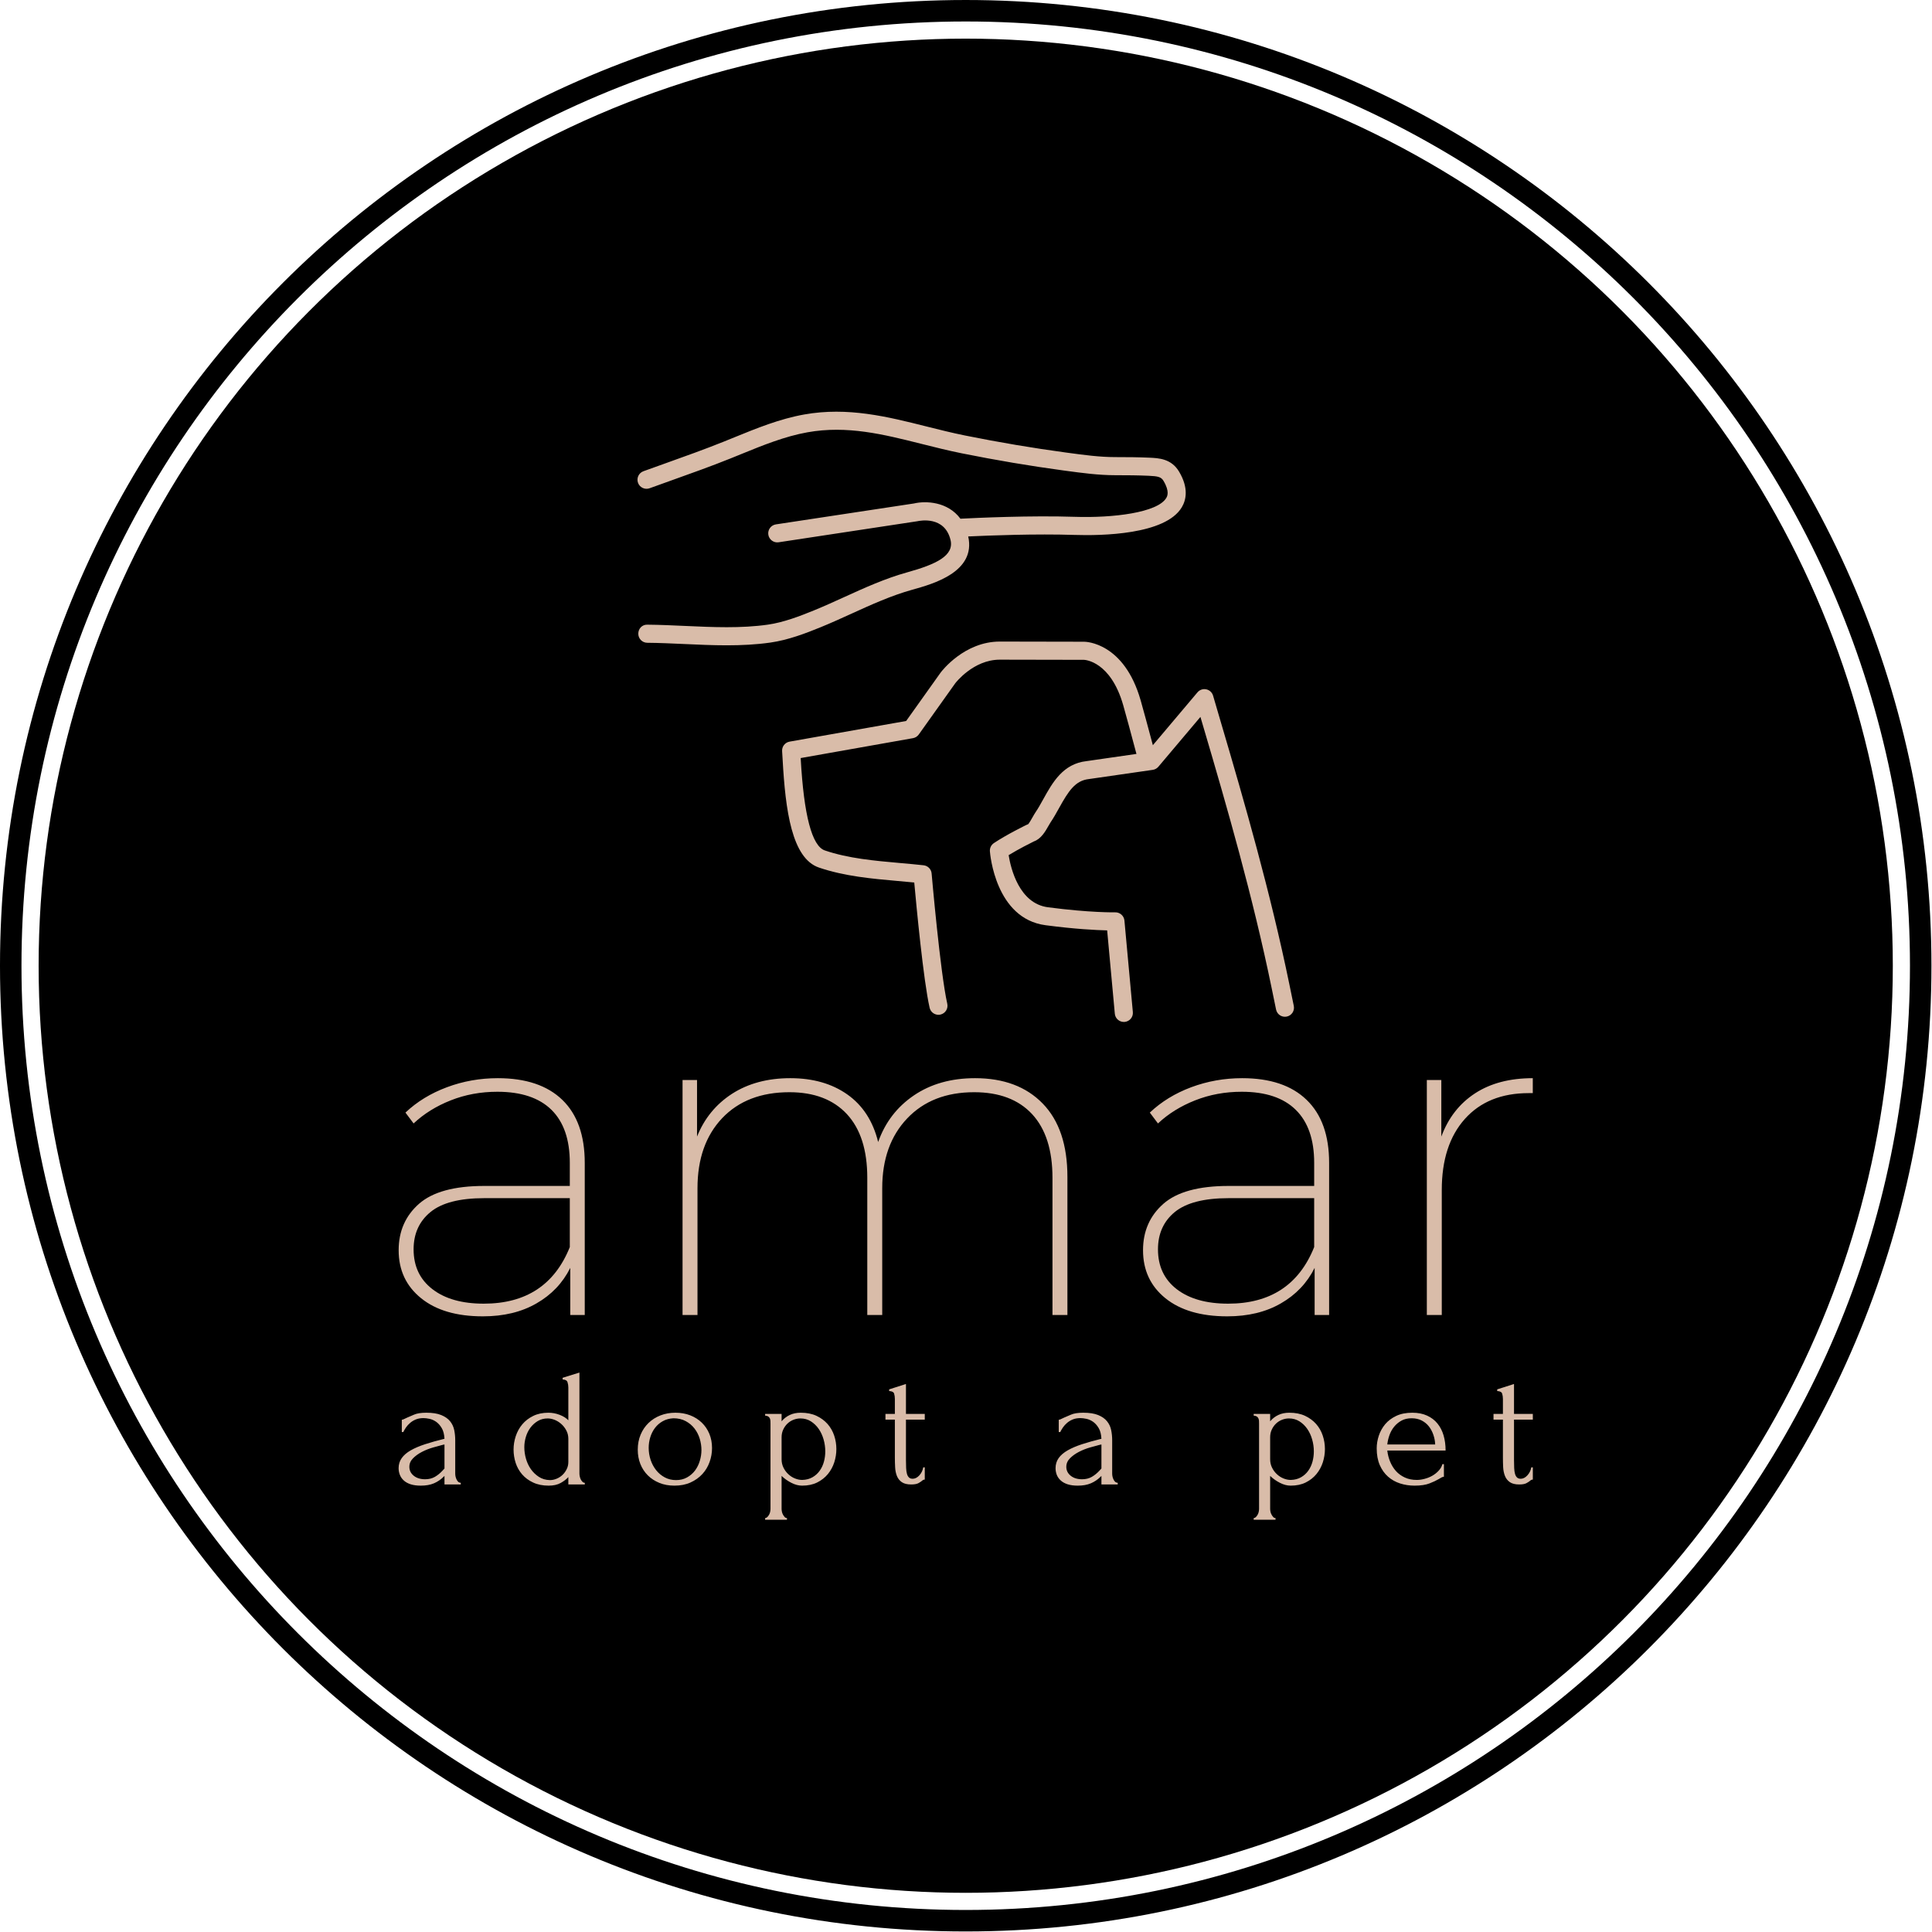 <svg xmlns="http://www.w3.org/2000/svg" version="1.1" xmlns:xlink="http://www.w3.org/1999/xlink" xmlns:svgjs="http://svgjs.dev/svgjs" width="1000" height="1000" viewBox="0 0 1000 1000"><g transform="matrix(1,0,0,1,-0.142,-0.142)"><svg viewBox="0 0 334 334" data-background-color="#d9bca9" preserveAspectRatio="xMidYMid meet" height="1000" width="1000" xmlns="http://www.w3.org/2000/svg" xmlns:xlink="http://www.w3.org/1999/xlink"><g id="tight-bounds" transform="matrix(1,0,0,1,0.047,0.048)"><svg viewBox="0 0 333.905 333.905" height="333.905" width="333.905"><g><svg></svg></g><g><svg viewBox="0 0 333.905 333.905" height="333.905" width="333.905"><g><path d="M0 166.952c0-92.205 74.747-166.952 166.952-166.952 92.205 0 166.952 74.747 166.953 166.952 0 92.205-74.747 166.952-166.953 166.953-92.205 0-166.952-74.747-166.952-166.953zM166.952 330.191c90.155 0 163.239-73.085 163.239-163.239 0-90.155-73.085-163.239-163.239-163.239-90.155 0-163.239 73.085-163.239 163.239 0 90.155 73.085 163.239 163.239 163.239z" data-fill-palette-color="tertiary" fill="#000000" stroke="transparent"></path><ellipse rx="160.274" ry="160.274" cx="166.952" cy="166.952" fill="#000000" stroke="transparent" stroke-width="0" fill-opacity="1" data-fill-palette-color="tertiary"></ellipse></g><g transform="matrix(1,0,0,1,68.911,71.173)"><svg viewBox="0 0 196.082 191.558" height="191.558" width="196.082"><g><svg viewBox="0 0 196.082 191.558" height="191.558" width="196.082"><g><svg viewBox="0 0 213.158 208.241" height="191.558" width="196.082"><g transform="matrix(1,0,0,1,0,125.254)"><svg viewBox="0 0 213.158 82.987" height="82.987" width="213.158"><g id="textblocktransform"><svg viewBox="0 0 213.158 82.987" height="82.987" width="213.158" id="textblock"><g><svg viewBox="0 0 213.158 44.759" height="44.759" width="213.158"><g transform="matrix(1,0,0,1,0,0)"><svg width="213.158" viewBox="3.1 -26.15 125.24 26.3" height="44.759" data-palette-color="#d9bca9"><path d="M14.05-26.15Q18.7-26.15 21.18-23.75 23.65-21.35 23.65-16.8L23.65-16.8 23.65 0 22.05 0 22.05-5.2Q20.8-2.7 18.32-1.28 15.85 0.15 12.4 0.15L12.4 0.15Q8.05 0.15 5.58-1.85 3.1-3.85 3.1-7.15L3.1-7.15Q3.1-10.3 5.35-12.28 7.6-14.25 12.55-14.25L12.55-14.25 22-14.25 22-16.8Q22-20.65 19.98-22.65 17.95-24.65 14-24.65L14-24.65Q11.25-24.65 8.85-23.7 6.45-22.75 4.75-21.15L4.75-21.15 3.85-22.35Q5.75-24.15 8.43-25.15 11.1-26.15 14.05-26.15L14.05-26.15ZM12.5-1.25Q19.5-1.25 22-7.5L22-7.5 22-12.9 12.55-12.9Q8.5-12.9 6.63-11.38 4.75-9.85 4.75-7.25L4.75-7.25Q4.75-4.45 6.83-2.85 8.9-1.25 12.5-1.25L12.5-1.25ZM66.75-26.15Q71.5-26.15 74.22-23.35 76.95-20.55 76.95-15.25L76.95-15.25 76.95 0 75.3 0 75.3-15.15Q75.3-19.75 73.05-22.18 70.8-24.6 66.65-24.6L66.65-24.6Q62-24.6 59.25-21.7 56.5-18.8 56.5-14L56.5-14 56.5 0 54.85 0 54.85-15.15Q54.85-19.75 52.6-22.18 50.35-24.6 46.25-24.6L46.25-24.6Q41.55-24.6 38.82-21.73 36.1-18.85 36.1-14L36.1-14 36.1 0 34.45 0 34.45-25.95 36.05-25.95 36.05-19.7Q37.25-22.7 39.92-24.43 42.6-26.15 46.35-26.15L46.35-26.15Q50.1-26.15 52.65-24.35 55.2-22.55 56.05-19.1L56.05-19.1Q57.2-22.35 60-24.25 62.8-26.15 66.75-26.15L66.75-26.15ZM96.25-26.15Q100.9-26.15 103.37-23.75 105.85-21.35 105.85-16.8L105.85-16.8 105.85 0 104.25 0 104.25-5.2Q103-2.7 100.52-1.28 98.05 0.15 94.6 0.15L94.6 0.15Q90.25 0.15 87.77-1.85 85.3-3.85 85.3-7.15L85.3-7.15Q85.3-10.3 87.55-12.28 89.8-14.25 94.75-14.25L94.75-14.25 104.2-14.25 104.2-16.8Q104.2-20.65 102.17-22.65 100.15-24.65 96.2-24.65L96.2-24.65Q93.45-24.65 91.05-23.7 88.65-22.75 86.95-21.15L86.95-21.15 86.05-22.35Q87.95-24.15 90.62-25.15 93.3-26.15 96.25-26.15L96.25-26.15ZM94.7-1.25Q101.7-1.25 104.2-7.5L104.2-7.5 104.2-12.9 94.75-12.9Q90.7-12.9 88.82-11.38 86.95-9.85 86.95-7.25L86.95-7.25Q86.95-4.45 89.02-2.85 91.1-1.25 94.7-1.25L94.7-1.25ZM118.24-19.7Q119.39-22.8 121.97-24.48 124.54-26.15 128.34-26.15L128.34-26.15 128.34-24.5 127.89-24.5Q123.39-24.5 120.84-21.65 118.29-18.8 118.29-13.8L118.29-13.8 118.29 0 116.64 0 116.64-25.95 118.24-25.95 118.24-19.7Z" opacity="1" transform="matrix(1,0,0,1,0,0)" fill="#d9bca9" class="wordmark-text-0" data-fill-palette-color="quaternary" id="text-0"></path></svg></g></svg></g><g transform="matrix(1,0,0,1,0,55.326)"><svg viewBox="0 0 213.158 27.661" height="27.661" width="213.158"><g transform="matrix(1,0,0,1,0,0)"><svg width="213.158" viewBox="1.8 -33.3 337.53 43.8" height="27.661" data-palette-color="#d9bca9"><path d="M20.3 0L15.45 0 15.45-2.55 15.2-2.3Q13.95-1.05 12.33-0.35 10.7 0.35 8.4 0.35L8.4 0.35Q6.65 0.35 5.4-0.05 4.15-0.45 3.35-1.18 2.55-1.9 2.18-2.85 1.8-3.8 1.8-4.85L1.8-4.85Q1.8-6.55 2.73-7.85 3.65-9.15 5.4-10.15 7.15-11.15 9.68-11.98 12.2-12.8 15.45-13.6L15.45-13.6Q15.35-15.55 14.65-16.75 13.95-17.95 13-18.63 12.05-19.3 11-19.53 9.95-19.75 9.2-19.75L9.2-19.75Q7.9-19.75 6.93-19.35 5.95-18.95 5.23-18.32 4.5-17.7 4-16.98 3.5-16.25 3.2-15.6L3.2-15.6 2.75-15.6 2.75-19.25Q3.15-19.3 3.5-19.5 3.85-19.7 4.35-19.9L4.35-19.9Q5.1-20.2 6.4-20.78 7.7-21.35 10.05-21.35L10.05-21.35Q12.8-21.35 14.5-20.65 16.2-19.95 17.13-18.8 18.05-17.65 18.35-16.18 18.65-14.7 18.65-13.15L18.65-13.15 18.65-3.25Q18.65-2.25 19.1-1.38 19.55-0.5 20.3-0.5L20.3-0.5 20.3 0ZM14.9-4.15L15.45-4.75 15.45-11.9 14.95-11.8Q13.75-11.5 12.03-11 10.3-10.5 8.75-9.7 7.2-8.9 6.1-7.8 5-6.7 5-5.25L5-5.25Q5-3.65 6.3-2.6 7.6-1.55 9.7-1.55L9.7-1.55Q11.35-1.55 12.6-2.27 13.85-3 14.9-4.15L14.9-4.15ZM57.21 0L52.31 0 52.31-2.2Q51.46-1.25 50.03-0.45 48.61 0.35 46.46 0.35L46.46 0.35Q43.81 0.35 41.83-0.58 39.86-1.5 38.56-3 37.26-4.5 36.63-6.43 36.01-8.35 36.01-10.4L36.01-10.4Q36.01-12.4 36.66-14.38 37.31-16.35 38.61-17.9 39.91-19.45 41.86-20.4 43.81-21.35 46.36-21.35L46.36-21.35Q48.06-21.35 49.71-20.73 51.36-20.1 52.31-19.1L52.31-19.1 52.31-28.85Q52.31-29.7 52.06-30.45 51.81-31.2 50.61-31.25L50.61-31.25 50.61-31.75 55.61-33.3 55.61-3.25Q55.61-2.85 55.71-2.38 55.81-1.9 56.01-1.5 56.21-1.1 56.51-0.8 56.81-0.5 57.21-0.5L57.21-0.5 57.21 0ZM46.81-1.3L46.81-1.3Q47.86-1.3 48.86-1.73 49.86-2.15 50.61-2.88 51.36-3.6 51.83-4.58 52.31-5.55 52.31-6.7L52.31-6.7 52.31-13.55Q52.31-14.95 51.71-16.07 51.11-17.2 50.21-18 49.31-18.8 48.23-19.23 47.16-19.65 46.16-19.65L46.16-19.65Q44.51-19.65 43.21-18.88 41.91-18.1 41.01-16.88 40.11-15.65 39.66-14.13 39.21-12.6 39.21-11.1L39.21-11.1Q39.21-9.35 39.71-7.63 40.21-5.9 41.18-4.53 42.16-3.15 43.56-2.25 44.96-1.35 46.81-1.3ZM83.87 0.35L83.87 0.35Q81.37 0.35 79.37-0.48 77.37-1.3 75.94-2.73 74.52-4.15 73.74-6.1 72.97-8.05 72.97-10.35L72.97-10.35Q72.97-12.8 73.82-14.83 74.67-16.85 76.17-18.3 77.67-19.75 79.72-20.55 81.77-21.35 84.17-21.35L84.17-21.35Q86.57-21.35 88.57-20.58 90.57-19.8 92.02-18.4 93.47-17 94.27-15.08 95.07-13.15 95.07-10.85L95.07-10.85Q95.07-8.7 94.34-6.68 93.62-4.65 92.19-3.1 90.77-1.55 88.69-0.6 86.62 0.35 83.87 0.35ZM83.57-19.7L83.57-19.7Q81.77-19.6 80.39-18.82 79.02-18.05 78.09-16.82 77.17-15.6 76.69-14.05 76.22-12.5 76.22-10.9L76.22-10.9Q76.22-9.05 76.79-7.33 77.37-5.6 78.44-4.25 79.52-2.9 81.02-2.1 82.52-1.3 84.37-1.3L84.37-1.3Q86.22-1.3 87.64-2.1 89.07-2.9 90.02-4.17 90.97-5.45 91.44-7.05 91.92-8.65 91.92-10.25L91.92-10.25Q91.92-11.9 91.42-13.58 90.92-15.25 89.87-16.63 88.82-18 87.24-18.85 85.67-19.7 83.57-19.7ZM121.47-21.35L121.47-21.35Q124.17-21.35 126.15-20.43 128.12-19.5 129.45-18 130.77-16.5 131.42-14.55 132.07-12.6 132.07-10.55L132.07-10.55Q132.07-8.55 131.45-6.6 130.82-4.65 129.55-3.1 128.27-1.55 126.37-0.6 124.47 0.35 121.87 0.35L121.87 0.35Q120.32 0.35 118.7-0.48 117.07-1.3 115.77-2.55L115.77-2.55 115.77 7.25Q115.77 7.65 115.87 8.13 115.97 8.6 116.2 9 116.42 9.4 116.7 9.7 116.97 10 117.37 10L117.37 10 117.37 10.5 110.87 10.5 110.87 10Q111.22 10 111.52 9.7 111.82 9.4 112.05 9 112.27 8.6 112.37 8.13 112.47 7.65 112.47 7.25L112.47 7.25 112.47-18.05Q112.47-18.5 112.45-18.93 112.42-19.35 112.27-19.68 112.12-20 111.8-20.23 111.47-20.45 110.87-20.5L110.87-20.5 110.87-21 115.77-21 115.77-18.8Q116.77-20 118.2-20.68 119.62-21.35 121.47-21.35ZM121.92-1.35L121.92-1.35Q123.67-1.4 124.97-2.15 126.27-2.9 127.12-4.1 127.97-5.3 128.37-6.78 128.77-8.25 128.77-9.85L128.77-9.85Q128.77-11.65 128.27-13.4 127.77-15.15 126.82-16.53 125.87-17.9 124.5-18.78 123.12-19.65 121.37-19.65L121.37-19.65Q120.32-19.65 119.3-19.25 118.27-18.85 117.5-18.1 116.72-17.35 116.25-16.32 115.77-15.3 115.77-14.05L115.77-14.05 115.77-7.5Q115.77-6.15 116.32-5.03 116.87-3.9 117.75-3.08 118.62-2.25 119.72-1.8 120.82-1.35 121.92-1.35ZM158.38-19.3L152.78-19.3 152.78-7.25Q152.78-5.95 152.83-4.9 152.88-3.85 153.08-3.15 153.28-2.45 153.68-2.08 154.08-1.7 154.78-1.7L154.78-1.7Q155.83-1.7 156.76-2.7 157.68-3.7 157.93-5.1L157.93-5.1 158.38-5.1 158.38-1.45Q157.93-1.45 157.63-1.15L157.63-1.15Q157.23-0.8 156.51-0.4 155.78 0 154.33 0L154.33 0Q152.53 0 151.53-0.7 150.53-1.4 150.08-2.55 149.63-3.7 149.56-5.1 149.48-6.5 149.48-7.95L149.48-7.95 149.48-19.3 146.68-19.3 146.68-21 149.48-21 149.48-25.45Q149.48-26.3 149.26-27.03 149.03-27.75 147.78-27.8L147.78-27.8 147.78-28.3 152.78-29.9 152.78-21 158.38-21 158.38-19.3ZM215.8 0L210.95 0 210.95-2.55 210.7-2.3Q209.45-1.05 207.82-0.35 206.2 0.35 203.9 0.35L203.9 0.35Q202.15 0.35 200.9-0.05 199.65-0.45 198.85-1.18 198.05-1.9 197.67-2.85 197.3-3.8 197.3-4.85L197.3-4.85Q197.3-6.55 198.22-7.85 199.15-9.15 200.9-10.15 202.65-11.15 205.17-11.98 207.7-12.8 210.95-13.6L210.95-13.6Q210.85-15.55 210.15-16.75 209.45-17.95 208.5-18.63 207.55-19.3 206.5-19.53 205.45-19.75 204.7-19.75L204.7-19.75Q203.4-19.75 202.42-19.35 201.45-18.95 200.72-18.32 200-17.7 199.5-16.98 199-16.25 198.7-15.6L198.7-15.6 198.25-15.6 198.25-19.25Q198.65-19.3 199-19.5 199.35-19.7 199.85-19.9L199.85-19.9Q200.6-20.2 201.9-20.78 203.2-21.35 205.55-21.35L205.55-21.35Q208.3-21.35 210-20.65 211.7-19.95 212.62-18.8 213.55-17.65 213.85-16.18 214.15-14.7 214.15-13.15L214.15-13.15 214.15-3.25Q214.15-2.25 214.6-1.38 215.05-0.5 215.8-0.5L215.8-0.5 215.8 0ZM210.4-4.15L210.95-4.75 210.95-11.9 210.45-11.8Q209.25-11.5 207.52-11 205.8-10.5 204.25-9.7 202.7-8.9 201.6-7.8 200.5-6.7 200.5-5.25L200.5-5.25Q200.5-3.65 201.8-2.6 203.1-1.55 205.2-1.55L205.2-1.55Q206.85-1.55 208.1-2.27 209.35-3 210.4-4.15L210.4-4.15ZM266.86-21.35L266.86-21.35Q269.56-21.35 271.54-20.43 273.51-19.5 274.84-18 276.16-16.5 276.81-14.55 277.46-12.6 277.46-10.55L277.46-10.55Q277.46-8.55 276.84-6.6 276.21-4.65 274.94-3.1 273.66-1.55 271.76-0.6 269.86 0.35 267.26 0.35L267.26 0.35Q265.71 0.35 264.09-0.48 262.46-1.3 261.16-2.55L261.16-2.55 261.16 7.25Q261.16 7.65 261.26 8.13 261.36 8.6 261.59 9 261.81 9.4 262.09 9.7 262.36 10 262.76 10L262.76 10 262.76 10.5 256.26 10.5 256.26 10Q256.61 10 256.91 9.7 257.21 9.4 257.44 9 257.66 8.6 257.76 8.13 257.86 7.65 257.86 7.25L257.86 7.25 257.86-18.05Q257.86-18.5 257.84-18.93 257.81-19.35 257.66-19.68 257.51-20 257.19-20.23 256.86-20.45 256.26-20.5L256.26-20.5 256.26-21 261.16-21 261.16-18.8Q262.16-20 263.59-20.68 265.01-21.35 266.86-21.35ZM267.31-1.35L267.31-1.35Q269.06-1.4 270.36-2.15 271.66-2.9 272.51-4.1 273.36-5.3 273.76-6.78 274.16-8.25 274.16-9.85L274.16-9.85Q274.16-11.65 273.66-13.4 273.16-15.15 272.21-16.53 271.26-17.9 269.89-18.78 268.51-19.65 266.76-19.65L266.76-19.65Q265.71-19.65 264.69-19.25 263.66-18.85 262.89-18.1 262.11-17.35 261.64-16.32 261.16-15.3 261.16-14.05L261.16-14.05 261.16-7.5Q261.16-6.15 261.71-5.03 262.26-3.9 263.14-3.08 264.01-2.25 265.11-1.8 266.21-1.35 267.31-1.35ZM313.37-10.1L296.02-10.1Q296.22-8.35 296.87-6.78 297.52-5.2 298.59-4 299.67-2.8 301.22-2.08 302.77-1.35 304.82-1.35L304.82-1.35Q305.92-1.35 307.14-1.68 308.37-2 309.42-2.6 310.47-3.2 311.29-4.08 312.12-4.95 312.42-6.05L312.42-6.05 312.87-6.05 312.87-2.3Q312.57-2.3 312.19-2.1 311.82-1.9 311.32-1.6L311.32-1.6Q310.32-1 308.62-0.33 306.92 0.35 304.12 0.35L304.12 0.35Q301.87 0.35 299.84-0.3 297.82-0.95 296.27-2.3 294.72-3.65 293.79-5.75 292.87-7.85 292.87-10.75L292.87-10.75Q292.87-12.6 293.49-14.5 294.12-16.4 295.39-17.93 296.67-19.45 298.67-20.4 300.67-21.35 303.47-21.35L303.47-21.35Q305.97-21.35 307.84-20.5 309.72-19.65 310.94-18.15 312.17-16.65 312.77-14.6 313.37-12.55 313.37-10.1L313.37-10.1ZM303.27-19.7L303.27-19.7Q301.52-19.7 300.24-19 298.97-18.3 298.07-17.2 297.17-16.1 296.67-14.7 296.17-13.3 296.02-11.9L296.02-11.9 310.27-11.9Q310.22-13.35 309.74-14.75 309.27-16.15 308.42-17.25 307.57-18.35 306.27-19.03 304.97-19.7 303.27-19.7ZM339.33-19.3L333.73-19.3 333.73-7.25Q333.73-5.95 333.78-4.9 333.83-3.85 334.03-3.15 334.23-2.45 334.63-2.08 335.03-1.7 335.73-1.7L335.73-1.7Q336.78-1.7 337.7-2.7 338.63-3.7 338.88-5.1L338.88-5.1 339.33-5.1 339.33-1.45Q338.88-1.45 338.58-1.15L338.58-1.15Q338.18-0.8 337.45-0.4 336.73 0 335.28 0L335.28 0Q333.48 0 332.48-0.7 331.48-1.4 331.03-2.55 330.58-3.7 330.5-5.1 330.43-6.5 330.43-7.95L330.43-7.95 330.43-19.3 327.63-19.3 327.63-21 330.43-21 330.43-25.45Q330.43-26.3 330.2-27.03 329.98-27.75 328.73-27.8L328.73-27.8 328.73-28.3 333.73-29.9 333.73-21 339.33-21 339.33-19.3Z" opacity="1" transform="matrix(1,0,0,1,0,0)" fill="#d9bca9" class="slogan-text-1" data-fill-palette-color="quaternary" id="text-1"></path></svg></g></svg></g></svg></g></svg></g><g transform="matrix(1,0,0,1,44.889,0)"><svg viewBox="0 0 123.381 114.688" height="114.688" width="123.381"><g><svg xmlns="http://www.w3.org/2000/svg" xmlns:xlink="http://www.w3.org/1999/xlink" version="1.0" x="0" y="0" viewBox="13.74 18.297 72.519 67.409" enable-background="new 0 0 100 100" xml:space="preserve" height="114.688" width="123.381" class="icon-icon-0" data-fill-palette-color="quaternary" id="icon-0"><g fill="#d9bca9" data-fill-palette-color="quaternary"><g fill="#d9bca9" data-fill-palette-color="quaternary"><path d="M37.406 40.596c2.149-0.979 4.372-1.99 6.708-2.64 2.294-0.638 7.031-1.963 6.162-5.879 2.369-0.111 7.472-0.306 11.722-0.169 2.972 0.097 10.074-0.008 11.877-3.067 0.461-0.782 0.781-2.098-0.311-3.928-0.85-1.426-2.243-1.49-3.26-1.536-1.201-0.054-2.389-0.065-3.804-0.065-1.697 0-3.443-0.236-5.133-0.465l-0.314-0.042c-3.603-0.486-7.339-1.116-11.105-1.874-1.459-0.293-2.913-0.659-4.32-1.012-4.254-1.069-8.657-2.173-13.465-1.315-2.717 0.485-5.262 1.523-7.724 2.527l-1.152 0.468c-2.11 0.848-4.302 1.631-6.42 2.388-0.824 0.294-1.647 0.588-2.468 0.886-0.519 0.189-0.787 0.763-0.598 1.282 0.189 0.519 0.762 0.788 1.282 0.598 0.817-0.297 1.637-0.59 2.457-0.883 2.137-0.763 4.347-1.552 6.493-2.415l1.161-0.472c2.366-0.965 4.812-1.962 7.321-2.41 4.39-0.785 8.391 0.221 12.626 1.285 1.429 0.359 2.906 0.73 4.412 1.034 3.809 0.766 7.588 1.404 11.233 1.895l0.314 0.042c1.754 0.237 3.569 0.482 5.4 0.483 1.388 0 2.55 0.011 3.712 0.063 1.035 0.047 1.375 0.127 1.635 0.563 0.713 1.196 0.406 1.716 0.305 1.887-0.96 1.627-5.904 2.223-10.089 2.084-4.869-0.16-10.81 0.113-12.65 0.208-1.407-1.904-3.846-1.988-5.13-1.684l-15.25 2.311c-0.546 0.083-0.921 0.593-0.839 1.138 0.083 0.546 0.595 0.924 1.139 0.839l15.324-2.325c0.306-0.068 3-0.594 3.658 2.041 0.441 1.765-1.575 2.713-4.794 3.608-2.431 0.676-4.726 1.721-6.944 2.731-1.1 0.5-2.237 1.019-3.363 1.477-1.538 0.627-3.324 1.316-5.063 1.565-2.978 0.425-6.109 0.283-9.138 0.144-1.369-0.063-2.785-0.127-4.175-0.139-0.584-0.025-1.004 0.439-1.008 0.991s0.439 1.004 0.991 1.009c1.353 0.012 2.75 0.075 4.1 0.137 1.54 0.07 3.106 0.142 4.678 0.142 1.613 0 3.232-0.075 4.835-0.305 1.964-0.28 3.887-1.021 5.535-1.692C35.132 41.631 36.288 41.105 37.406 40.596z" fill="#d9bca9" data-fill-palette-color="quaternary"></path><path d="M86.239 83.933l-0.496-2.413c-2.08-10.111-4.983-20.197-7.542-28.857-0.295-0.999-0.588-1.998-0.878-2.998-0.103-0.354-0.392-0.623-0.753-0.7-0.363-0.077-0.734 0.051-0.972 0.333l-4.927 5.837c-0.573-2.149-1.047-3.899-1.348-4.954-1.825-6.389-6.061-6.475-6.241-6.475 0 0-5.86-0.018-9.321-0.018-3.914 0-6.409 3.261-6.528 3.42l-3.813 5.353-12.878 2.281c-0.506 0.09-0.862 0.549-0.823 1.061 0.019 0.242 0.036 0.561 0.057 0.94 0.309 5.582 1.009 10.889 4.014 11.91 2.83 0.962 5.824 1.227 8.718 1.484 0.603 0.053 1.206 0.106 1.806 0.166 0.24 2.646 1.015 10.832 1.697 13.833 0.105 0.464 0.518 0.778 0.974 0.779 0.073 0 0.148-0.008 0.223-0.025 0.539-0.123 0.876-0.658 0.753-1.197-0.771-3.393-1.718-14.275-1.728-14.385-0.041-0.475-0.412-0.855-0.885-0.908-0.882-0.098-1.772-0.177-2.663-0.255-2.777-0.246-5.649-0.5-8.252-1.386-1.42-0.483-2.315-3.89-2.66-10.127-0.001-0.026-0.003-0.051-0.004-0.076l12.402-2.197c0.258-0.046 0.488-0.191 0.641-0.404l4.035-5.666c0.02-0.026 1.988-2.601 4.914-2.601 3.439 0 9.249 0.018 9.3 0.018 0 0 0 0 0 0 0.12 0.004 2.949 0.159 4.339 5.025 0.319 1.118 0.837 3.031 1.458 5.368l-5.505 0.794c-2.611 0.286-3.766 2.367-4.785 4.203-0.29 0.523-0.564 1.017-0.862 1.456-0.091 0.134-0.191 0.308-0.299 0.499-0.136 0.24-0.419 0.74-0.516 0.817-0.058 0.016-0.113 0.038-0.167 0.064-0.088 0.043-2.171 1.056-3.612 2.016-0.3 0.2-0.469 0.546-0.442 0.906 0.022 0.303 0.615 7.438 6.148 8.167 3.272 0.431 5.6 0.544 6.804 0.571l0.847 9.206c0.047 0.519 0.483 0.908 0.995 0.908 0.03 0 0.062-0.001 0.093-0.004 0.55-0.05 0.955-0.537 0.903-1.088l-0.93-10.109c-0.048-0.524-0.503-0.922-1.02-0.907-0.028 0-2.752 0.056-7.431-0.56-3.173-0.417-4.099-4.272-4.339-5.756 1.136-0.696 2.496-1.374 2.796-1.521 0.792-0.279 1.263-1.11 1.61-1.723 0.079-0.139 0.149-0.266 0.215-0.364 0.348-0.513 0.657-1.069 0.955-1.608 1.041-1.874 1.778-3.023 3.288-3.189l5.77-0.832 1.284-0.185c0.243-0.035 0.464-0.158 0.621-0.344l0.018-0.021 4.628-5.483c0.119 0.406 0.239 0.812 0.358 1.217 2.547 8.621 5.437 18.659 7.501 28.694l0.496 2.412c0.111 0.541 0.638 0.891 1.18 0.779C86.001 85.003 86.35 84.474 86.239 83.933z" fill="#d9bca9" data-fill-palette-color="quaternary"></path></g></g></svg></g></svg></g><g></g></svg></g></svg></g></svg></g></svg></g><defs></defs></svg><rect width="333.905" height="333.905" fill="none" stroke="none" visibility="hidden"></rect></g></svg></g></svg>